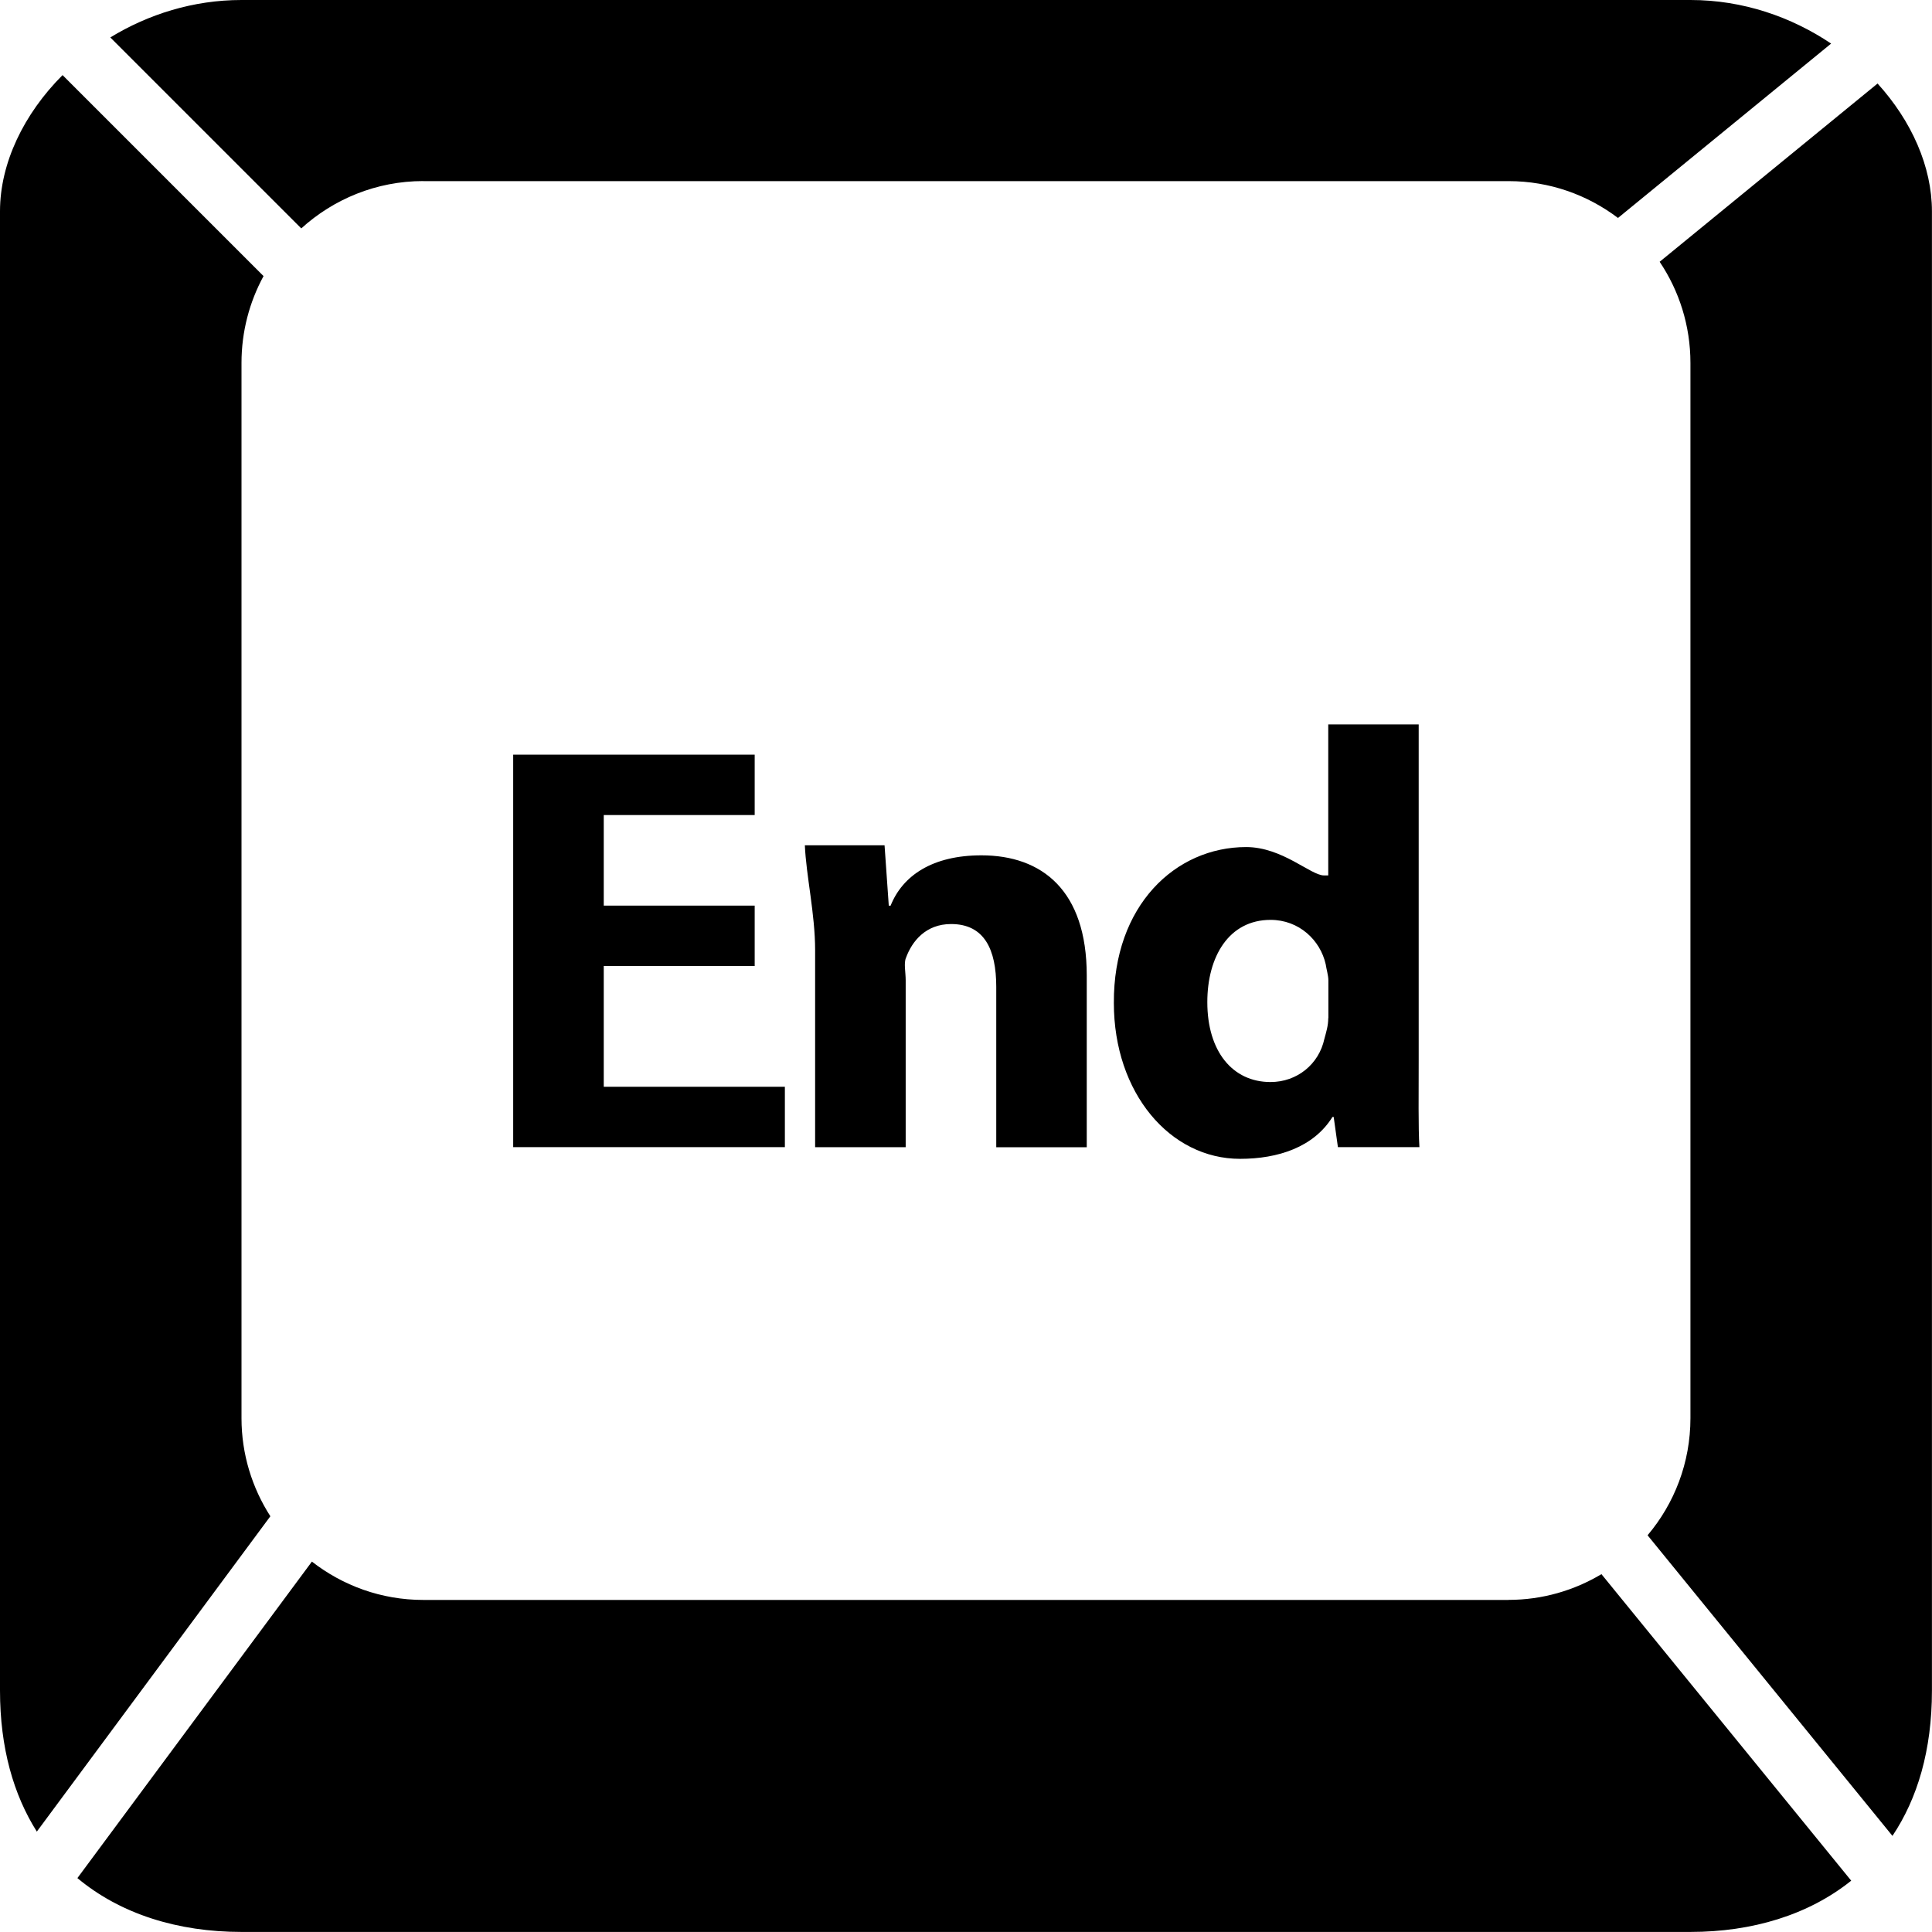 <!-- Generated by IcoMoon.io -->
<svg version="1.1" xmlns="http://www.w3.org/2000/svg" width="32" height="32" viewBox="0 0 32 32">
<title>keycap-End</title>
<path d="M12.5 13.5v-1h-4v6.5h4.5v-1h-3v-2h2.5v-1h-2.5v-1.5zM18 19v-2.843c0-1.412-0.744-1.99-1.745-1.99-0.809 0-1.304 0.334-1.504 0.834h-0.030l-0.070-1h-1.32c0.021 0.5 0.17 1.137 0.17 1.736v3.264h1.5v-2.764c0-0.137-0.034-0.284 0.005-0.373 0.1-0.274 0.327-0.559 0.747-0.559 0.551 0 0.748 0.421 0.748 1.040v2.657h1.5zM22 12v2.5h-0.070c-0.22 0-0.69-0.47-1.29-0.47-1.17 0-2.2 0.966-2.191 2.583 0 1.49 0.93 2.581 2.090 2.581 0.631 0 1.22-0.194 1.531-0.694h0.020l0.070 0.5h1.35c-0.020-0.324-0.012-0.892-0.012-1.432v-5.569h-1.5zM22 16.863c0 0.128-0.035 0.235-0.064 0.343-0.090 0.421-0.453 0.716-0.892 0.716-0.631 0-1.047-0.51-1.047-1.323 0-0.755 0.358-1.363 1.048-1.363 0.47 0 0.823 0.334 0.913 0.736 0.011 0.078 0.044 0.186 0.044 0.264v0.628zM7.011 3h17.977c0.68 0 1.306 0.228 1.811 0.61l3.53-2.888c-0.656-0.441-1.459-0.722-2.329-0.722h-24c-0.802 0-1.547 0.238-2.173 0.62l3.163 3.163c0.535-0.485 1.243-0.784 2.021-0.784zM31.099 1.383l-3.61 2.953c0.322 0.479 0.51 1.056 0.51 1.676v17.477c0 0.739-0.267 1.416-0.71 1.94l4.056 4.979c0.413-0.617 0.654-1.416 0.654-2.407v-24.5c0-0.742-0.338-1.498-0.901-2.118zM24.988 26.5h-17.977c-0.697 0-1.335-0.238-1.845-0.635l-3.884 5.242c0.714 0.597 1.667 0.892 2.717 0.892h24c1.024 0 1.956-0.282 2.663-0.849l-4.137-5.077c-0.451 0.269-0.976 0.426-1.538 0.426zM4 23.488v-17.477c0-0.521 0.133-1.011 0.365-1.438l-3.329-3.329c-0.642 0.643-1.036 1.458-1.036 2.256v24.5c0 0.954 0.226 1.729 0.61 2.337l3.868-5.223c-0.301-0.469-0.478-1.026-0.478-1.625z"></path>
</svg>
